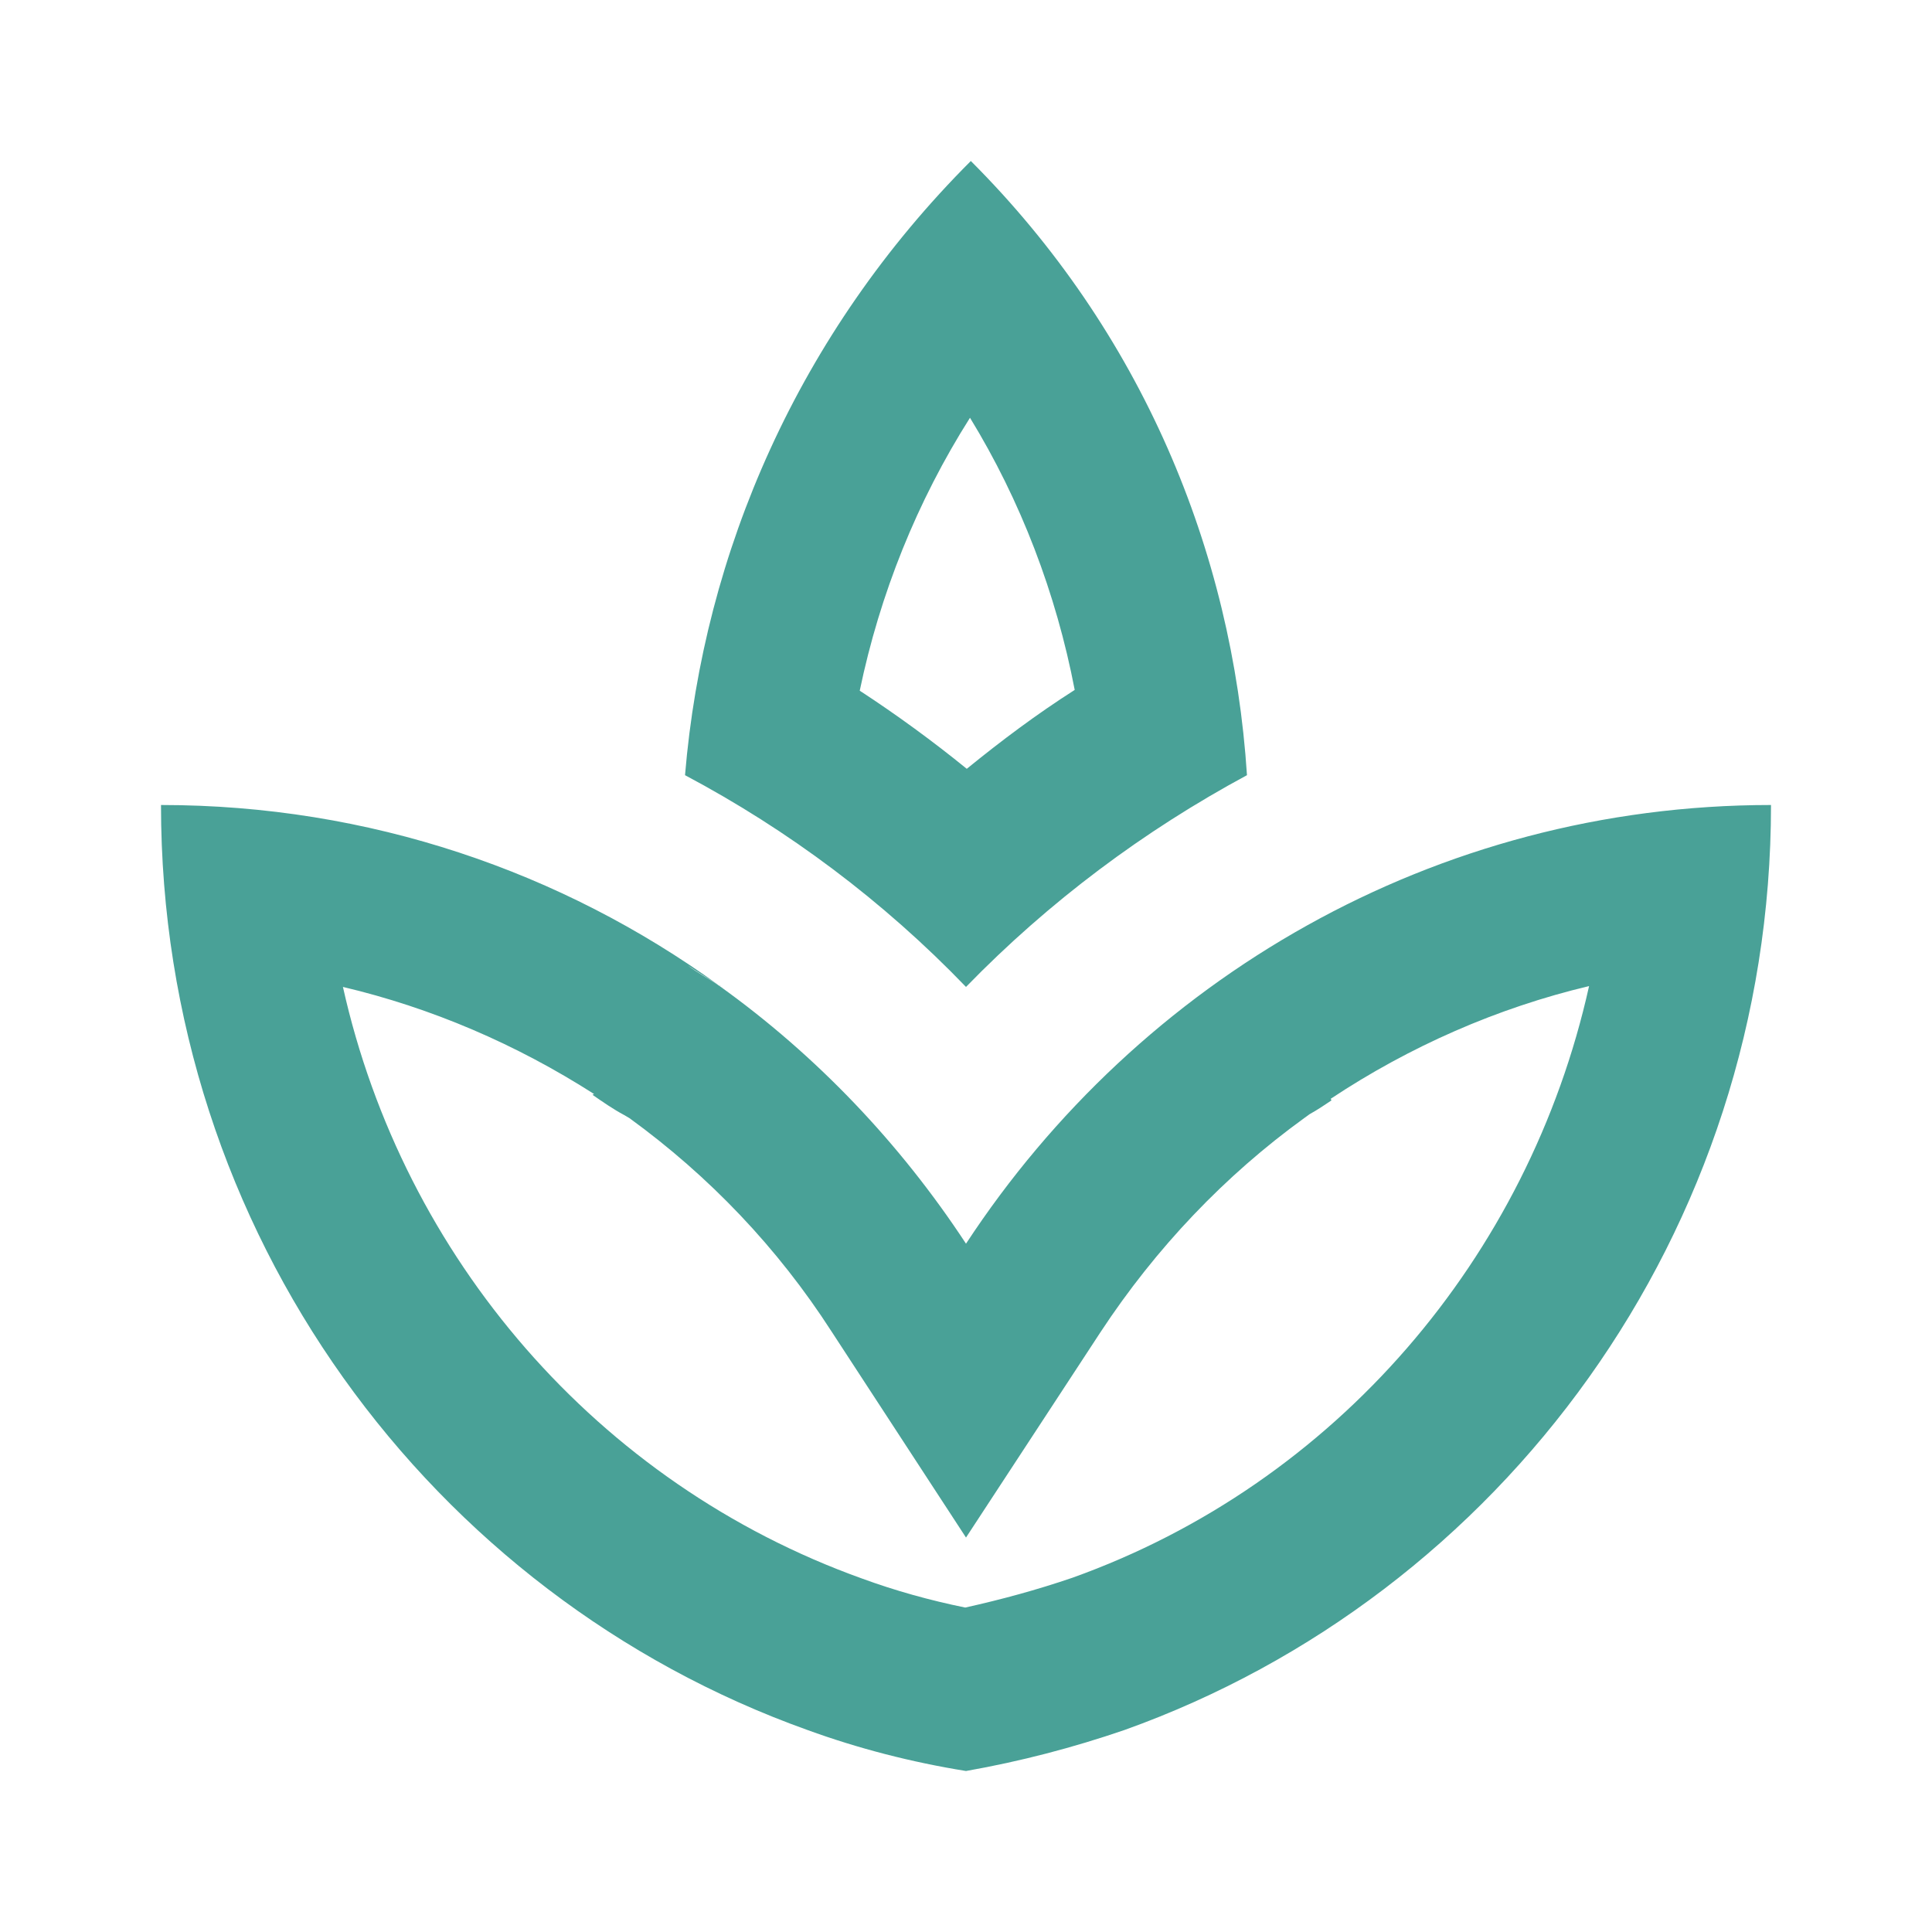 <svg width="30" height="30" viewBox="0 0 30 30" fill="none" xmlns="http://www.w3.org/2000/svg">
<path d="M19.363 12.037C19.137 8.55 17.725 5.15 15.075 2.5C12.4 5.175 10.925 8.575 10.637 12.037C12.238 12.887 13.713 13.988 15 15.325C16.288 14 17.762 12.9 19.363 12.037ZM15.062 6.487C15.85 7.775 16.4 9.213 16.688 10.713C16.1 11.088 15.55 11.5 15.012 11.938C14.488 11.512 13.925 11.1 13.35 10.725C13.662 9.225 14.238 7.787 15.062 6.487ZM15 19.312C13.975 17.75 12.675 16.387 11.175 15.312C11.012 15.2 10.838 15.113 10.675 14.988C10.838 15.1 11.012 15.2 11.162 15.3C8.725 13.537 5.737 12.5 2.5 12.5C2.5 19.15 6.7 24.775 12.537 26.863C13.325 27.15 14.15 27.363 15 27.5C15.85 27.35 16.663 27.137 17.462 26.863C23.3 24.775 27.5 19.15 27.5 12.5C22.275 12.5 17.688 15.213 15 19.312ZM16.65 24.5C16.1 24.688 15.55 24.837 14.988 24.962C14.438 24.85 13.9 24.7 13.387 24.512C9.275 23.038 6.263 19.525 5.325 15.325C6.7 15.65 8.012 16.212 9.225 16.988L9.2 17C9.363 17.113 9.525 17.225 9.688 17.312L9.775 17.363C11.012 18.262 12.075 19.375 12.912 20.675L15 23.875L17.087 20.688C17.95 19.375 19.025 18.25 20.25 17.363L20.337 17.3C20.45 17.238 20.562 17.163 20.675 17.087L20.663 17.062C21.887 16.25 23.25 15.65 24.675 15.312C23.738 19.525 20.738 23.038 16.65 24.5ZM11.238 15.35C11.213 15.338 11.188 15.312 11.175 15.3C11.175 15.3 11.188 15.3 11.188 15.312C11.2 15.325 11.213 15.338 11.238 15.35Z" fill="#49A197"/>
</svg>
